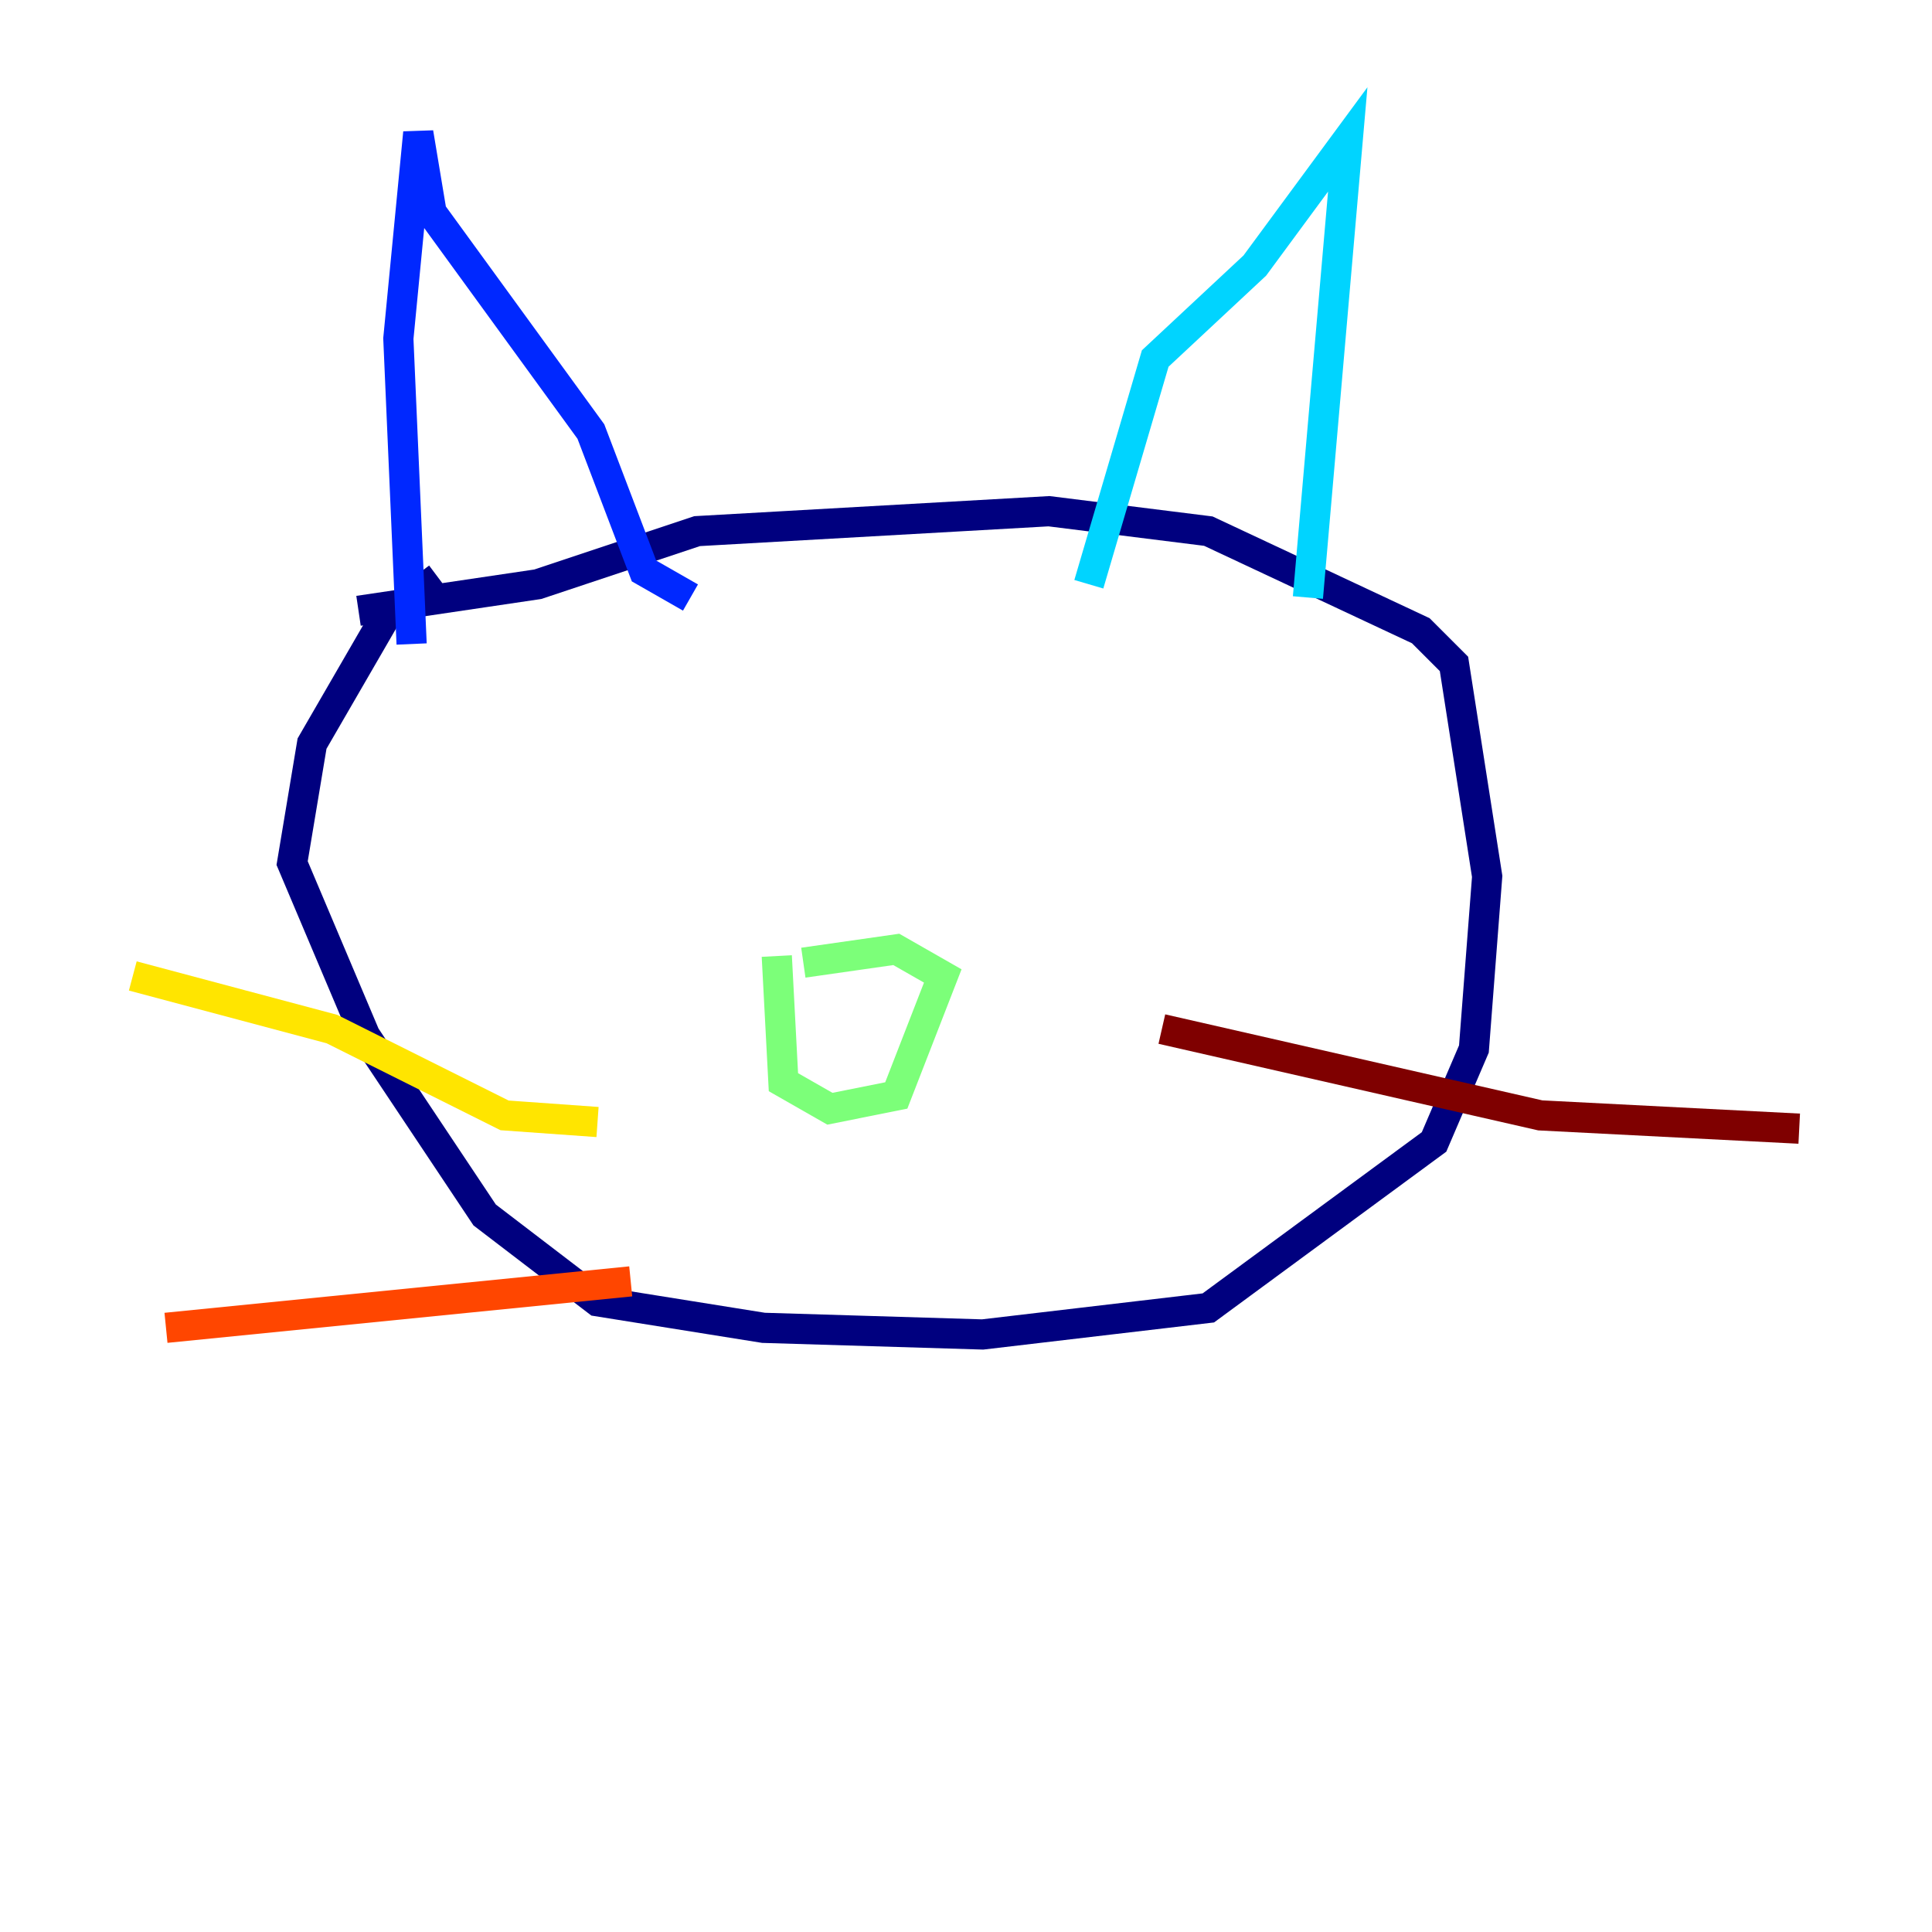 <?xml version="1.0" encoding="utf-8" ?>
<svg baseProfile="tiny" height="128" version="1.2" viewBox="0,0,128,128" width="128" xmlns="http://www.w3.org/2000/svg" xmlns:ev="http://www.w3.org/2001/xml-events" xmlns:xlink="http://www.w3.org/1999/xlink"><defs /><polyline fill="none" points="29.031,38.268 25.512,40.907 20.674,49.265 19.354,57.182 24.192,68.619 32.11,80.495 39.588,86.213 50.584,87.972 65.1,88.412 80.055,86.653 95.01,75.656 97.65,69.498 98.529,58.062 96.33,43.986 94.131,41.787 80.055,35.189 69.498,33.869 46.186,35.189 35.629,38.708 23.753,40.467" stroke="#00007f" stroke-width="2" /><polyline fill="none" points="27.271,42.667 26.392,22.433 27.711,8.797 28.591,14.076 39.148,28.591 42.667,37.828 45.746,39.588" stroke="#0028ff" stroke-width="2" /><polyline fill="none" points="72.138,38.708 76.536,23.753 83.134,17.595 89.292,9.237 86.653,39.588" stroke="#00d4ff" stroke-width="2" /><polyline fill="none" points="51.464,63.34 51.904,71.698 54.983,73.457 59.381,72.577 62.461,64.66 59.381,62.9 53.223,63.78" stroke="#7cff79" stroke-width="2" /><polyline fill="none" points="39.588,74.337 33.43,73.897 21.993,68.179 8.797,64.66" stroke="#ffe500" stroke-width="2" /><polyline fill="none" points="41.787,84.894 10.997,87.972" stroke="#ff4600" stroke-width="2" /><polyline fill="none" points="76.976,68.179 102.048,73.897 119.203,74.777" stroke="#7f0000" stroke-width="2" /></svg>